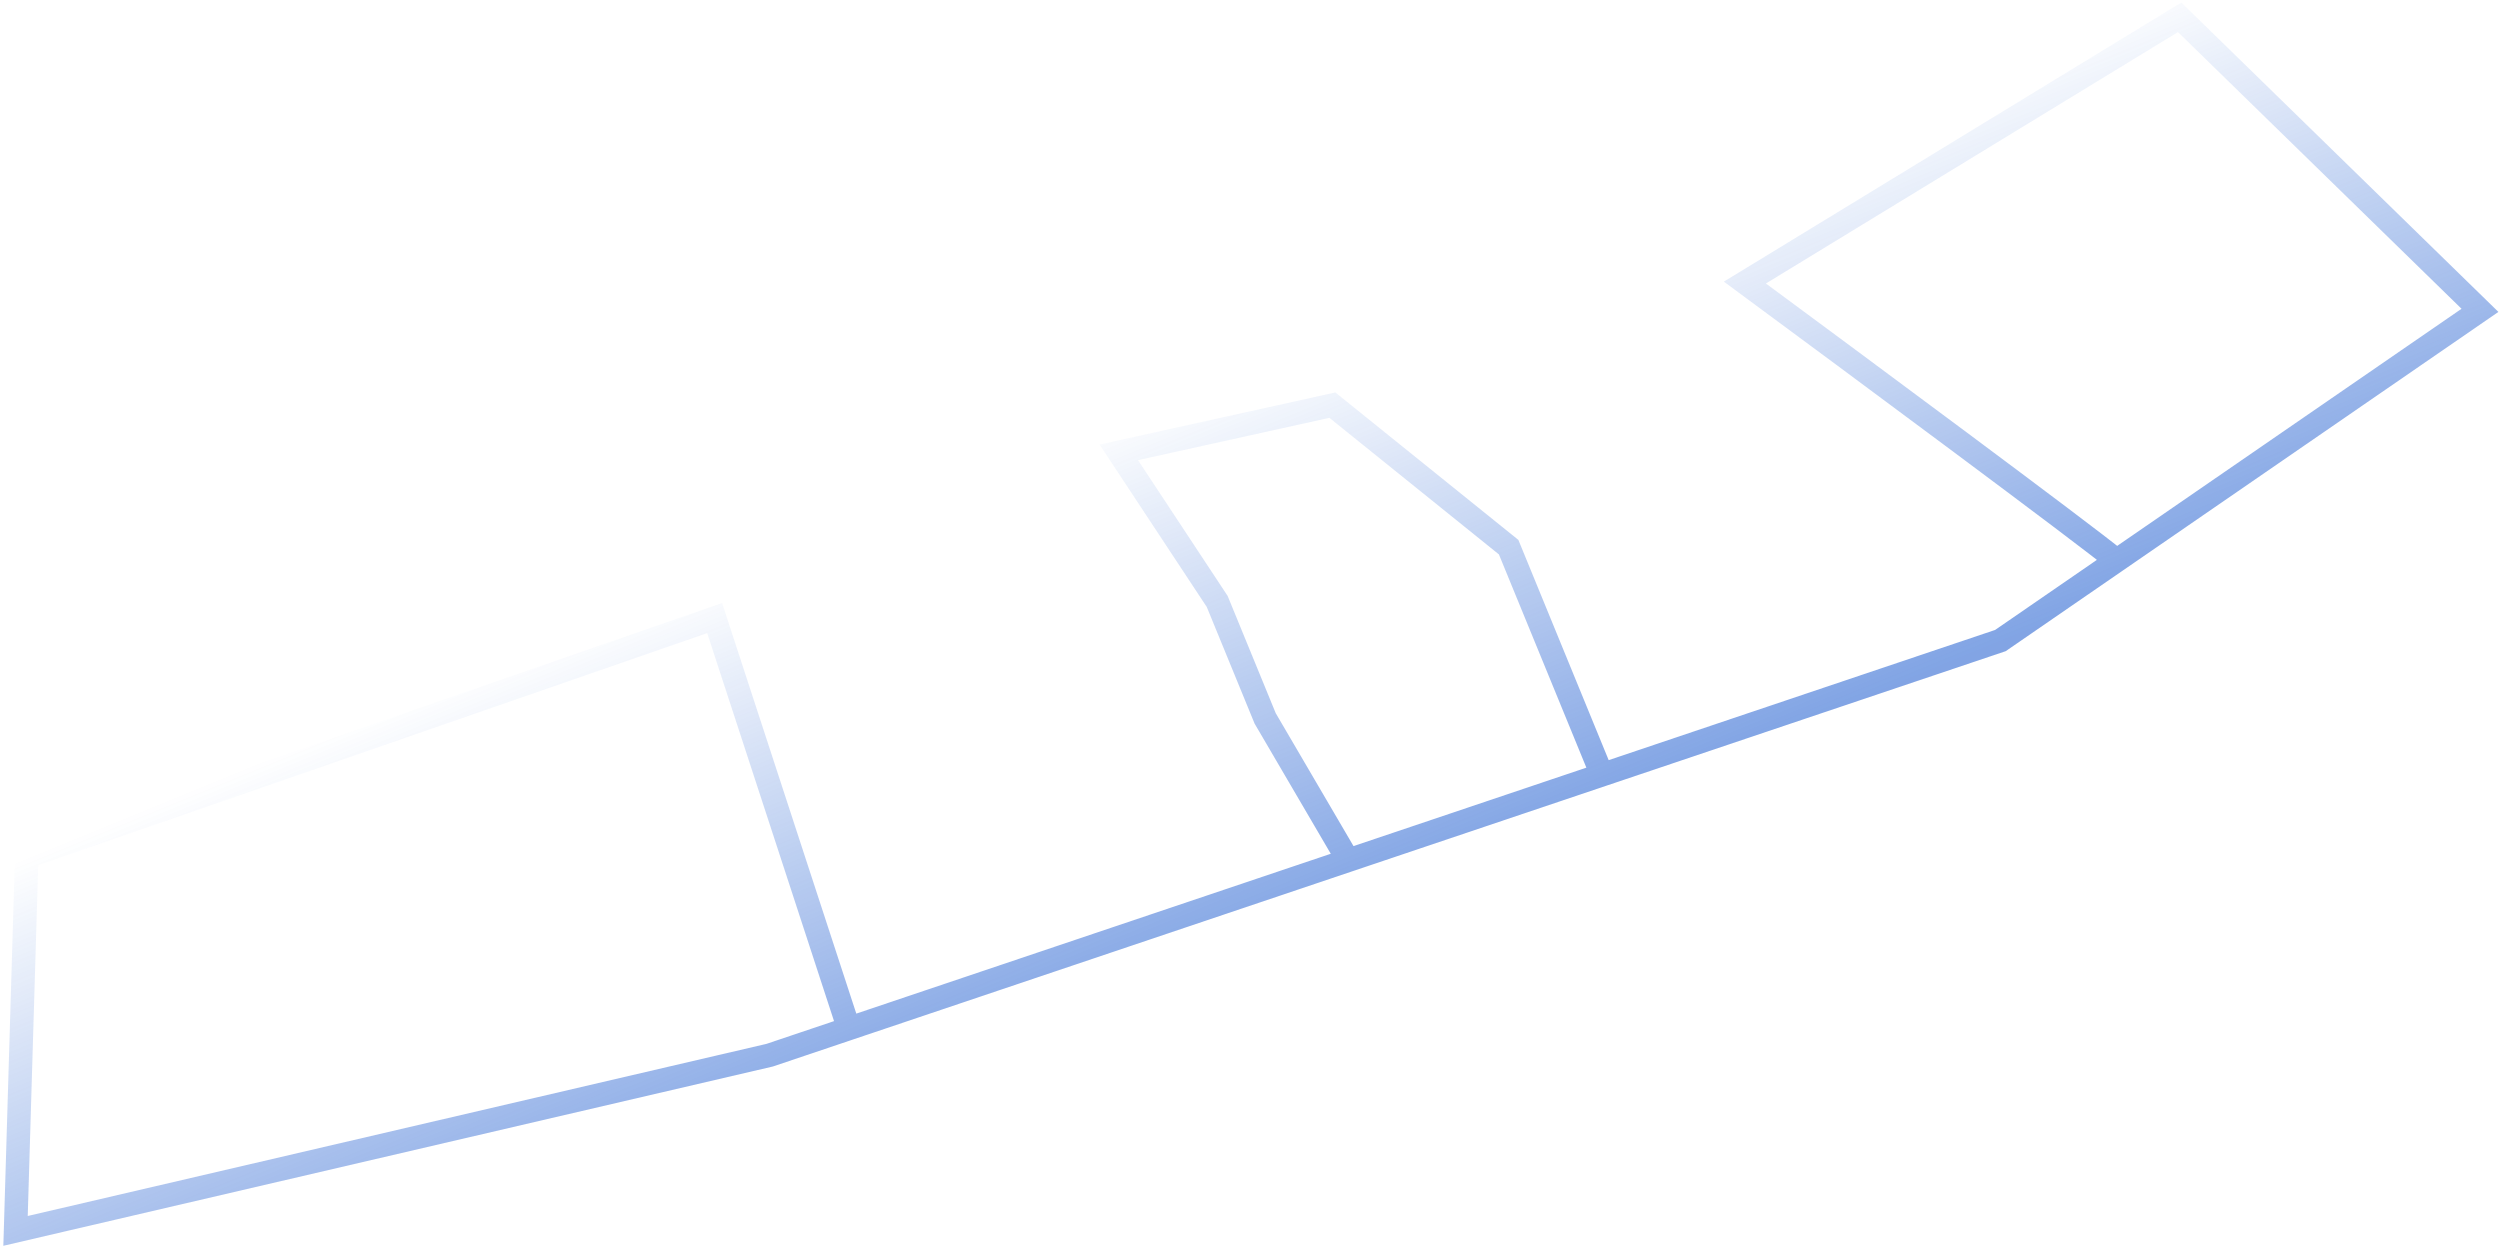 <svg width="532" height="266" viewBox="0 0 532 266" fill="none" xmlns="http://www.w3.org/2000/svg">
<path d="M180.626 218.871L163.785 224.544L3.307 261.933L5.684 182.306L152.078 131.526L180.626 218.871ZM180.626 218.871L282.251 184.634L286.897 183.069M340.903 164.874L425.687 136.311L450.427 119.276M340.903 164.874L321.039 116.435L283.529 86.213L238.079 96.259L259.021 127.988L269.23 152.883L286.897 183.069M340.903 164.874L286.897 183.069M450.427 119.276L527.737 66.041L463.83 3.682L371.313 60.128C394.694 77.388 443.251 113.382 450.427 119.276Z" stroke="url(#paint0_linear_122_184)" stroke-opacity="0.5" stroke-width="5"/>
<defs>
<linearGradient id="paint0_linear_122_184" x1="234.547" y1="88.454" x2="278.863" y2="196.52" gradientUnits="userSpaceOnUse">
<stop stop-color="#054ACA" stop-opacity="0"/>
<stop offset="1" stop-color="#054ACA"/>
</linearGradient>
</defs>
</svg>
